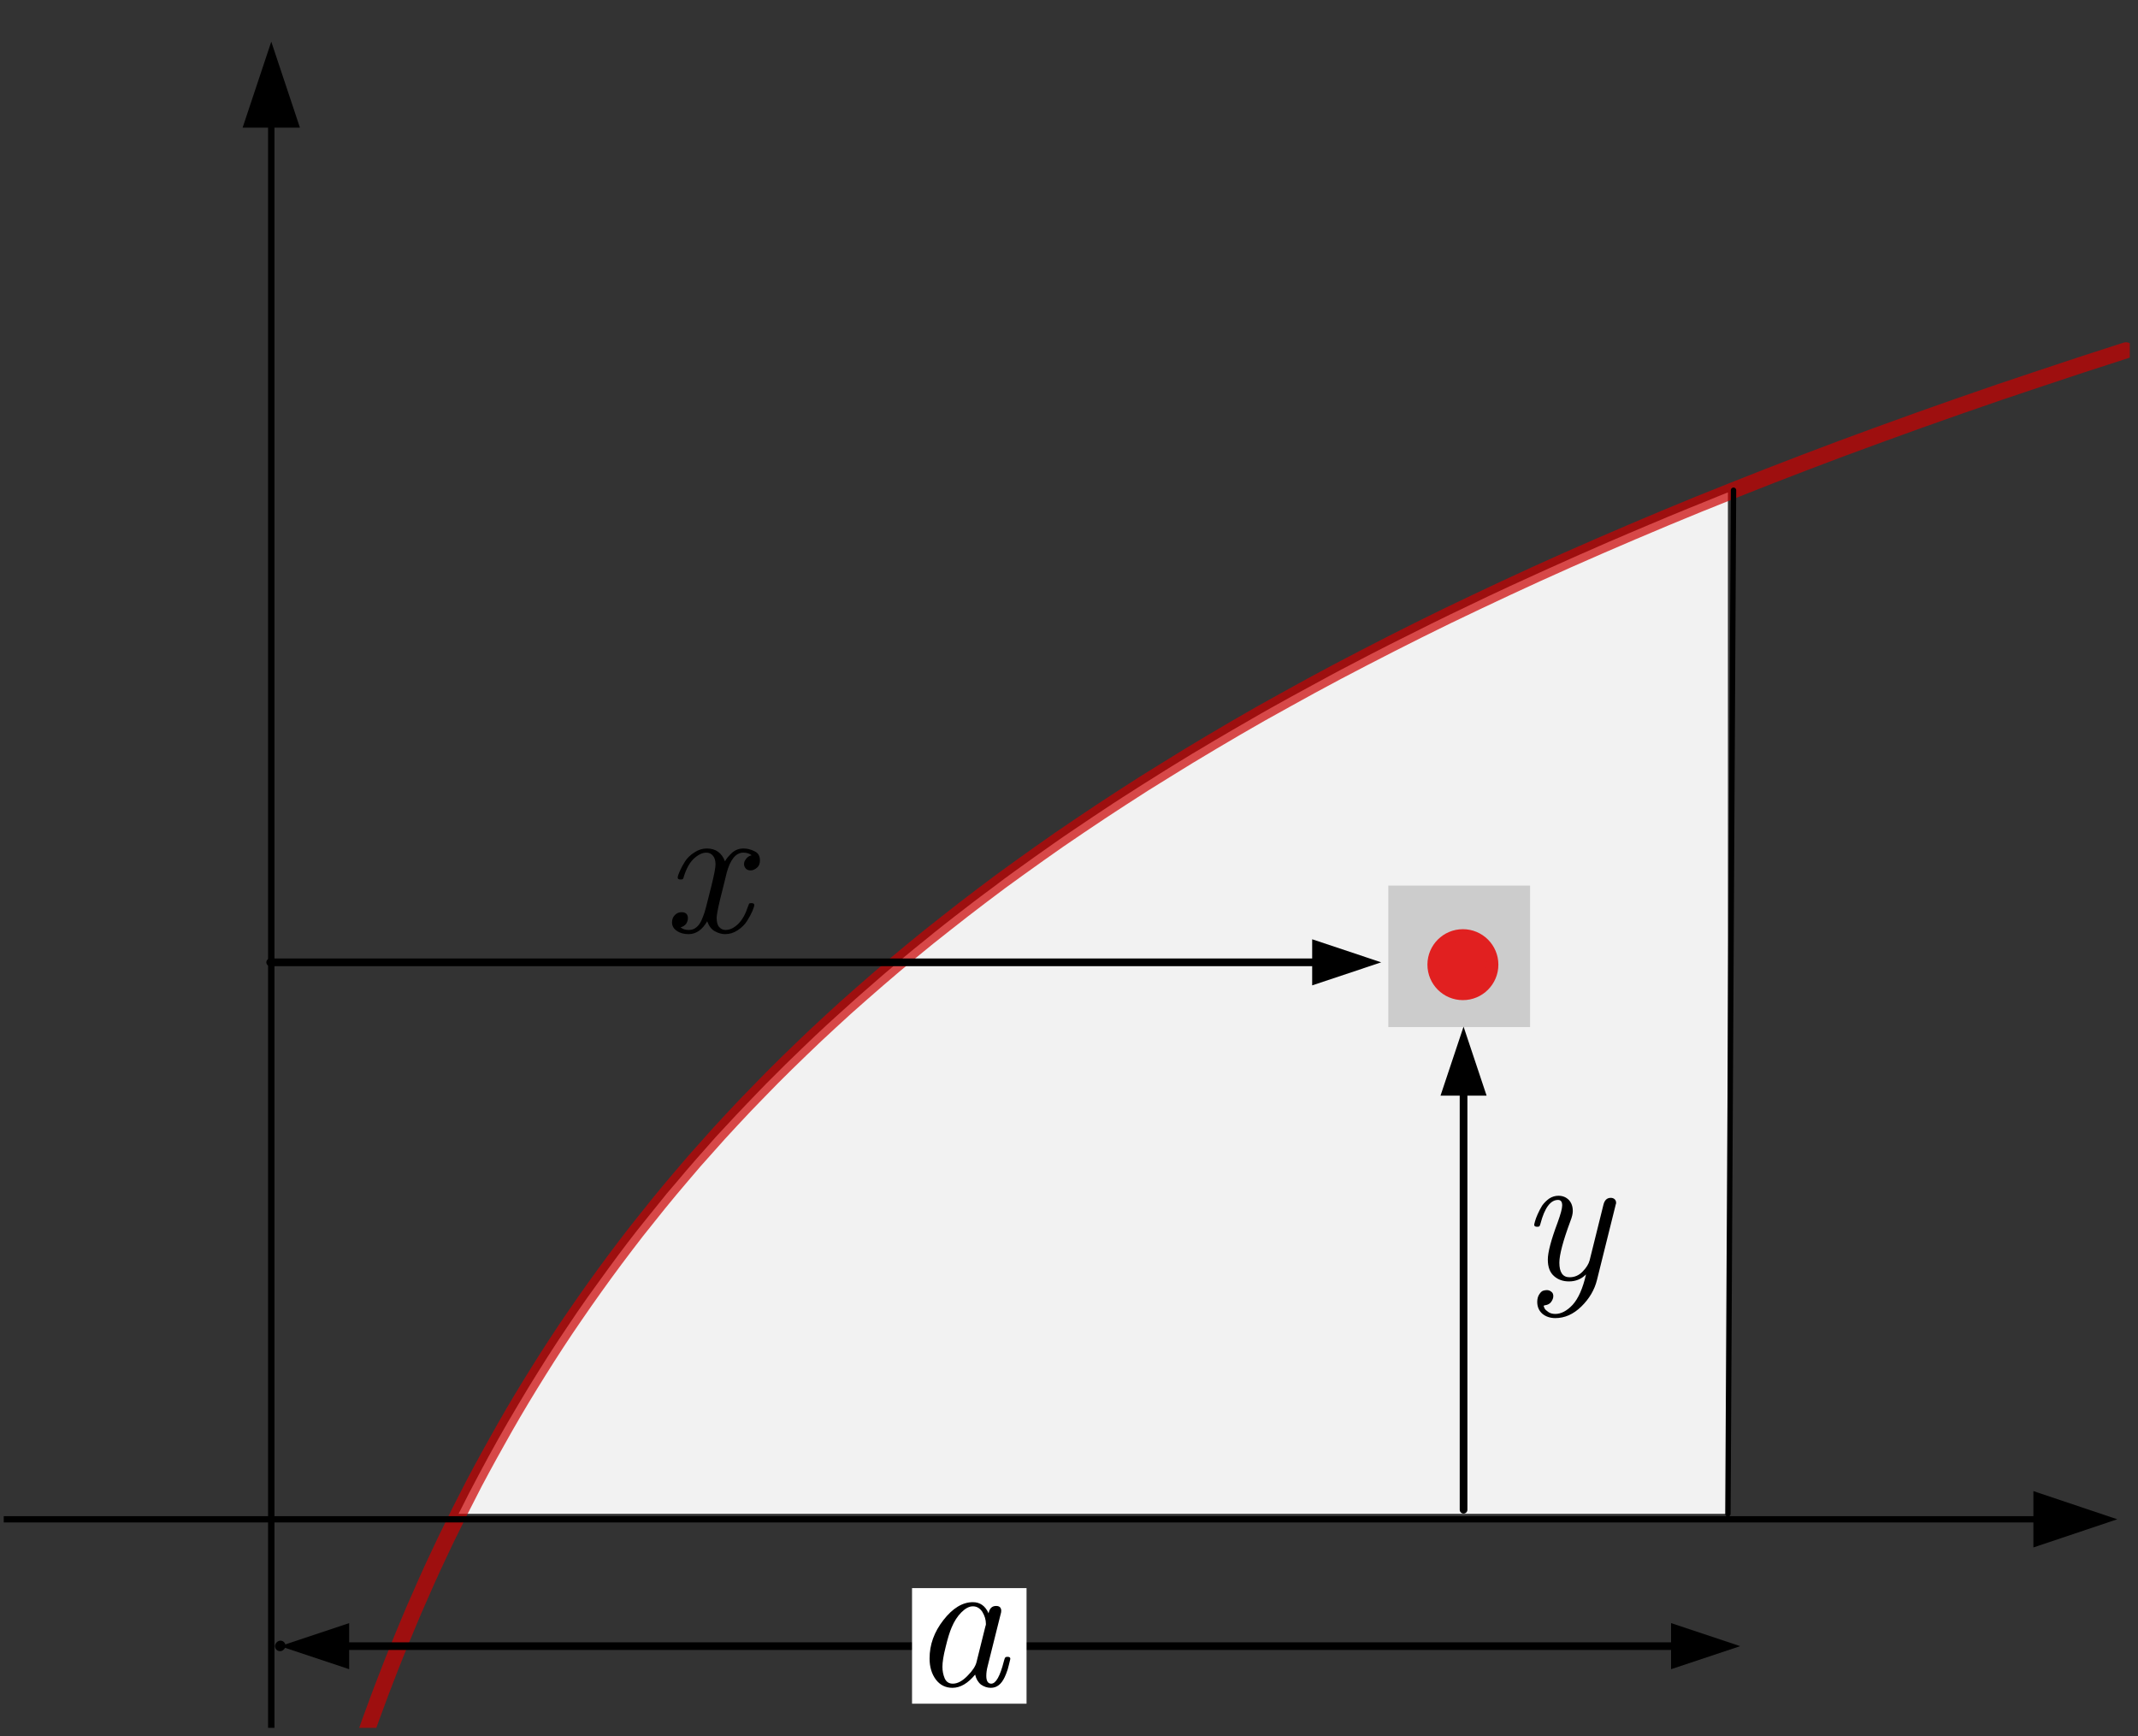 <?xml version="1.0" encoding="UTF-8" standalone="no"?>
<!DOCTYPE svg PUBLIC "-//W3C//DTD SVG 1.1//EN" "http://www.w3.org/Graphics/SVG/1.1/DTD/svg11.dtd">
<svg width="100%" height="100%" viewBox="0 0 181 147" version="1.1" xmlns="http://www.w3.org/2000/svg" xmlns:xlink="http://www.w3.org/1999/xlink" xml:space="preserve" xmlns:serif="http://www.serif.com/" style="fill-rule:evenodd;clip-rule:evenodd;stroke-miterlimit:10;">
    <rect x="0" y="0" width="181" height="147" fill="#333333" stroke="none"/>
    <g transform="matrix(1,0,0,1,-1719,-517)">
        <g id="MOI-summary-dxdy" transform="matrix(1.5,0,0,1.5,504.325,-828.349)">
            <rect x="809.992" y="897.187" width="120" height="97.241" style="fill:none;"/>
            <clipPath id="_clip1">
                <rect x="809.992" y="897.187" width="120" height="97.241"/>
            </clipPath>
            <g clip-path="url(#_clip1)">
                <g transform="matrix(6.082,0,0,6.082,869.992,945.807)">
                    <g transform="matrix(1,0,0,1,-9.865,-7.994)">
                        <clipPath id="_clip2">
                            <rect x="0" y="0" width="19.729" height="15.987"/>
                        </clipPath>
                        <g clip-path="url(#_clip2)">
                            <g>
                                <g transform="matrix(0.11,-0,-0,0.11,-0.034,-0.047)">
                                    <path d="M25.298,10.765L22.88,3.511L20.462,10.765L25.298,10.765Z" style="fill-rule:nonzero;"/>
                                    <path d="M22.88,9.314L22.88,153.959" style="fill:none;fill-rule:nonzero;stroke:black;stroke-width:0.54px;"/>
                                </g>
                                <g transform="matrix(1,0,0,1,-1.197,0)">
                                    <g id="layer0">
                                        <g>
                                            <path d="M5.418,14.001L5.51,13.819L5.602,13.644L5.694,13.473L5.786,13.307L5.878,13.146L5.971,12.988L6.062,12.836L6.154,12.687L6.246,12.541L6.338,12.399L6.431,12.26L6.522,12.125L6.614,11.993L6.707,11.864L6.799,11.737L6.89,11.613L6.982,11.491L7.074,11.372L7.167,11.256L7.259,11.142L7.35,11.029L7.443,10.92L7.535,10.811L7.627,10.705L7.719,10.601L7.81,10.498L7.903,10.398L7.995,10.299L8.087,10.202L8.179,10.106L8.271,10.011L8.363,9.919L8.455,9.827L8.547,9.738L8.639,9.649L8.731,9.561L8.823,9.475L8.915,9.391L9.007,9.308L9.099,9.225L9.191,9.144L9.283,9.064L9.375,8.984L9.467,8.907L9.559,8.829L9.651,8.753L9.743,8.679L9.835,8.604L9.927,8.531L10.019,8.459L10.111,8.388L10.203,8.317L10.295,8.248L10.388,8.179L10.479,8.11L10.571,8.043L10.663,7.977L10.755,7.911L10.847,7.846L10.939,7.781L11.031,7.717L11.124,7.654L11.307,7.531L11.399,7.47L11.491,7.409L11.584,7.349L11.767,7.232L11.86,7.174L11.952,7.116L12.044,7.059L12.227,6.947L12.32,6.892L12.412,6.837L12.504,6.783L12.596,6.729L12.688,6.676L12.78,6.623L12.872,6.57L12.964,6.518L13.056,6.467L13.148,6.416L13.24,6.366L13.332,6.316L13.424,6.266L13.516,6.216L13.608,6.167L13.7,6.119L13.884,6.023L13.976,5.976L14.068,5.929L14.16,5.883L14.252,5.837L14.344,5.791L14.436,5.745L14.62,5.655L14.712,5.611L14.896,5.523L14.988,5.479L15.08,5.436L15.172,5.393L15.264,5.351L15.356,5.309L15.448,5.267L15.541,5.225L15.633,5.184L15.724,5.143L15.816,5.102L15.908,5.062L16.001,5.021L16.092,4.981L16.184,4.942L16.277,4.902L16.369,4.863L16.461,4.824L16.552,4.786L16.644,4.747L16.829,4.671L16.921,4.634L17.105,4.559L17.197,4.522L17.197,14.001L5.418,14.001" style="fill:rgb(242,242,242);"/>
                                            <path d="M4.296,16.828L4.336,16.698L4.378,16.568L4.42,16.438L4.463,16.309L4.508,16.179L4.553,16.049L4.599,15.92L4.647,15.79L4.695,15.66L4.745,15.53L4.795,15.401L4.847,15.271L4.9,15.141L4.954,15.011L5.009,14.881L5.066,14.752L5.123,14.622L5.182,14.492L5.243,14.362L5.304,14.233L5.368,14.103L5.432,13.973L5.498,13.844L5.565,13.713L5.634,13.584L5.705,13.454L5.777,13.325L5.85,13.195L5.925,13.065L6.002,12.935L6.081,12.805L6.161,12.676L6.243,12.546L6.327,12.416L6.413,12.286L6.501,12.157L6.591,12.027L6.683,11.897L6.776,11.768L6.872,11.638L6.97,11.508L7.07,11.378L7.173,11.249L7.277,11.119L7.384,10.989L7.494,10.859L7.605,10.729L7.72,10.6L7.836,10.47L7.956,10.34L8.078,10.21L8.203,10.081L8.33,9.951L8.461,9.821L8.594,9.692L8.731,9.561L8.87,9.432L9.012,9.302L9.158,9.173L9.307,9.043L9.459,8.913L9.615,8.783L9.774,8.653L9.937,8.524L10.103,8.394L10.273,8.264L10.446,8.134L10.624,8.005L10.806,7.875L10.991,7.745L11.181,7.616L11.375,7.486L11.574,7.356L11.776,7.226L11.984,7.097L12.195,6.967L12.412,6.837L12.633,6.707L12.859,6.577L13.091,6.448L13.327,6.318L13.569,6.188L13.816,6.059L14.069,5.929L14.327,5.799L14.591,5.669L14.861,5.54L15.137,5.41L15.419,5.28L15.708,5.15L16.002,5.021L16.304,4.891L16.612,4.761L16.927,4.631L17.249,4.502L17.578,4.372L17.915,4.242L18.259,4.112L18.61,3.983L18.969,3.853L19.337,3.723L19.713,3.593L20.097,3.464L20.489,3.334L20.891,3.204" style="fill:none;fill-rule:nonzero;stroke:rgb(204,0,0);stroke-opacity:0.7;stroke-width:0.15px;stroke-linecap:round;stroke-linejoin:round;"/>
                                        </g>
                                    </g>
                                </g>
                                <g transform="matrix(0.966,0,0,1,0,0)">
                                    <g transform="matrix(0.113,-0,-0,0.11,-0.035,-0.047)">
                                        <path d="M172.855,125.79L179.988,128.168L172.855,130.545L172.855,125.79Z" style="fill-rule:nonzero;"/>
                                        <path d="M0.312,128.168L174.282,128.168" style="fill:none;fill-rule:nonzero;stroke:black;stroke-width:0.53px;"/>
                                    </g>
                                </g>
                                <path d="M16,14.001L16.052,4.502" style="fill:none;stroke:black;stroke-width:0.05px;stroke-linecap:round;stroke-linejoin:round;stroke-miterlimit:1.5;"/>
                            </g>
                        </g>
                    </g>
                </g>
                <g transform="matrix(0.667,0,0,0.667,320.235,348.904)">
                    <path d="M757.65,960.878C757.663,960.864 757.676,960.851 757.688,960.838" style="fill:none;stroke:black;stroke-width:0.85px;stroke-linecap:round;stroke-linejoin:round;stroke-miterlimit:1.5;"/>
                </g>
                <g transform="matrix(0.667,0,0,0.667,320.235,348.904)">
                    <g transform="matrix(1,-0,-0,1,734.323,821.994)">
                        <path d="M29.177,136.934L23.327,138.884L29.177,140.834L29.177,136.934Z"/>
                        <path d="M141.031,136.934L146.881,138.884L141.031,140.834L141.031,136.934Z"/>
                        <path d="M28.007,138.884L142.201,138.884" style="fill:none;stroke:black;stroke-width:0.65px;stroke-linecap:round;stroke-linejoin:round;stroke-miterlimit:1.5;"/>
                    </g>
                </g>
                <g>
                    <g transform="matrix(1.491,0,0,0.118,-357.296,842.77)">
                        <path d="M840.668,882.319L835.302,882.319L835.302,949.989L840.668,949.989L840.668,882.319Z" style="fill:rgb(204,204,204);"/>
                    </g>
                    <g transform="matrix(0.357,0,0,0.357,603.645,640.033)">
                        <circle cx="808.692" cy="872.024" r="4.673" style="fill:rgb(225,32,32);stroke:rgb(225,32,32);stroke-width:1.87px;stroke-linecap:round;stroke-linejoin:round;stroke-miterlimit:1.5;"/>
                    </g>
                    <g transform="matrix(0.667,0,0,0.403,321.025,599.275)">
                        <g transform="matrix(1,-0,-0,1.653,733.137,738.047)">
                            <path d="M125.425,93.118L123.475,87.268L121.525,93.118L125.425,93.118Z"/>
                            <path d="M123.475,91.948L123.475,128.201" style="fill:none;stroke:black;stroke-width:0.65px;stroke-linecap:round;stroke-linejoin:round;stroke-miterlimit:1.5;"/>
                        </g>
                    </g>
                    <g transform="matrix(0.756,0,0,0.667,252.226,362.707)">
                        <g transform="matrix(0.881,-0,-0,1,737.128,801.289)">
                            <path d="M111.625,79.08L117.475,81.03L111.625,82.98L111.625,79.08Z"/>
                            <path d="M23.327,81.03L112.795,81.03" style="fill:none;stroke:black;stroke-width:0.65px;stroke-linecap:round;stroke-linejoin:round;stroke-miterlimit:1.5;"/>
                        </g>
                    </g>
                </g>
                <g transform="matrix(0.667,0,0,0.667,321.791,370.458)">
                    <g transform="matrix(16,0,0,16,787.639,868.137)">
                        <path d="M0.053,-0.051C0.053,-0.067 0.058,-0.08 0.068,-0.09C0.078,-0.1 0.09,-0.105 0.103,-0.105C0.126,-0.105 0.137,-0.094 0.137,-0.073C0.137,-0.064 0.134,-0.054 0.128,-0.044C0.121,-0.035 0.111,-0.028 0.098,-0.025C0.109,-0.016 0.123,-0.011 0.14,-0.011L0.142,-0.011C0.156,-0.011 0.169,-0.015 0.179,-0.023C0.19,-0.031 0.2,-0.043 0.208,-0.06C0.215,-0.077 0.221,-0.091 0.225,-0.104C0.229,-0.118 0.234,-0.135 0.239,-0.156C0.247,-0.188 0.255,-0.219 0.262,-0.247C0.276,-0.304 0.283,-0.341 0.283,-0.357C0.283,-0.377 0.279,-0.392 0.27,-0.403C0.261,-0.414 0.25,-0.42 0.235,-0.42C0.213,-0.42 0.191,-0.409 0.168,-0.388C0.146,-0.367 0.129,-0.336 0.116,-0.295C0.114,-0.287 0.112,-0.282 0.11,-0.28C0.109,-0.279 0.105,-0.278 0.098,-0.278C0.088,-0.278 0.083,-0.281 0.083,-0.288C0.083,-0.295 0.087,-0.306 0.094,-0.322C0.101,-0.338 0.11,-0.355 0.122,-0.374C0.134,-0.392 0.15,-0.408 0.171,-0.421C0.192,-0.435 0.214,-0.442 0.237,-0.442C0.284,-0.442 0.316,-0.419 0.333,-0.374C0.341,-0.389 0.354,-0.404 0.37,-0.419C0.387,-0.434 0.407,-0.442 0.431,-0.442C0.451,-0.442 0.47,-0.437 0.49,-0.427C0.509,-0.418 0.518,-0.402 0.518,-0.379C0.518,-0.362 0.513,-0.349 0.502,-0.34C0.491,-0.331 0.48,-0.326 0.469,-0.326C0.457,-0.326 0.448,-0.33 0.443,-0.336C0.437,-0.343 0.434,-0.35 0.434,-0.358C0.434,-0.361 0.434,-0.365 0.435,-0.369C0.436,-0.374 0.439,-0.38 0.446,-0.389C0.453,-0.398 0.462,-0.403 0.474,-0.406C0.463,-0.415 0.449,-0.42 0.43,-0.42C0.391,-0.42 0.361,-0.384 0.342,-0.313C0.326,-0.248 0.315,-0.202 0.308,-0.176C0.295,-0.122 0.289,-0.088 0.289,-0.075C0.289,-0.052 0.294,-0.035 0.303,-0.026C0.312,-0.016 0.323,-0.011 0.336,-0.011C0.359,-0.011 0.381,-0.022 0.403,-0.043C0.425,-0.065 0.442,-0.096 0.455,-0.136C0.458,-0.144 0.46,-0.149 0.461,-0.151C0.463,-0.152 0.467,-0.153 0.473,-0.153C0.483,-0.153 0.488,-0.15 0.488,-0.143C0.488,-0.137 0.484,-0.126 0.478,-0.111C0.471,-0.095 0.462,-0.078 0.45,-0.059C0.438,-0.04 0.422,-0.024 0.401,-0.01C0.38,0.004 0.358,0.011 0.334,0.011C0.316,0.011 0.298,0.006 0.28,-0.004C0.261,-0.014 0.248,-0.032 0.239,-0.057C0.213,-0.012 0.18,0.011 0.141,0.011C0.117,0.011 0.096,0.006 0.079,-0.006C0.062,-0.017 0.053,-0.032 0.053,-0.051Z" style="fill-rule:nonzero;"/>
                    </g>
                </g>
                <g transform="matrix(0.667,0,0,0.667,348.929,394.08)">
                    <g transform="matrix(16,0,0,16,819.427,862.108)">
                        <path d="M0.083,-0.288C0.083,-0.29 0.084,-0.296 0.087,-0.306C0.09,-0.316 0.094,-0.329 0.101,-0.344C0.108,-0.36 0.116,-0.375 0.125,-0.39C0.135,-0.404 0.147,-0.416 0.162,-0.427C0.177,-0.437 0.194,-0.442 0.211,-0.442C0.233,-0.442 0.251,-0.435 0.266,-0.42C0.28,-0.405 0.287,-0.386 0.287,-0.361C0.287,-0.347 0.283,-0.33 0.274,-0.307C0.235,-0.202 0.216,-0.129 0.216,-0.088C0.216,-0.037 0.234,-0.011 0.27,-0.011L0.27,-0.011C0.297,-0.011 0.32,-0.021 0.34,-0.042C0.359,-0.062 0.371,-0.081 0.376,-0.1L0.449,-0.394C0.455,-0.419 0.468,-0.431 0.488,-0.431C0.497,-0.431 0.504,-0.428 0.509,-0.423C0.514,-0.418 0.516,-0.412 0.516,-0.405C0.516,-0.403 0.516,-0.401 0.515,-0.398C0.514,-0.396 0.513,-0.393 0.513,-0.391L0.415,0.003C0.402,0.056 0.374,0.103 0.332,0.144C0.29,0.185 0.244,0.205 0.195,0.205C0.167,0.205 0.144,0.197 0.126,0.182C0.108,0.166 0.099,0.145 0.099,0.119C0.099,0.103 0.103,0.089 0.11,0.079C0.117,0.068 0.124,0.062 0.131,0.06C0.138,0.058 0.144,0.057 0.15,0.057C0.159,0.057 0.167,0.06 0.174,0.066C0.181,0.071 0.184,0.079 0.184,0.089C0.184,0.099 0.18,0.109 0.173,0.119C0.166,0.129 0.155,0.135 0.141,0.137C0.136,0.138 0.133,0.139 0.133,0.14C0.133,0.143 0.135,0.147 0.138,0.154C0.141,0.16 0.148,0.166 0.158,0.173C0.168,0.18 0.18,0.183 0.195,0.183C0.225,0.183 0.256,0.167 0.286,0.135C0.316,0.102 0.34,0.049 0.357,-0.026C0.332,-0.001 0.302,0.011 0.267,0.011C0.236,0.011 0.209,0.002 0.188,-0.017C0.166,-0.036 0.155,-0.065 0.155,-0.105C0.155,-0.142 0.172,-0.208 0.207,-0.301C0.223,-0.345 0.231,-0.375 0.231,-0.391C0.231,-0.41 0.224,-0.42 0.209,-0.42C0.169,-0.42 0.138,-0.378 0.116,-0.294C0.114,-0.286 0.112,-0.282 0.11,-0.28C0.108,-0.279 0.104,-0.278 0.098,-0.278C0.088,-0.278 0.083,-0.282 0.083,-0.288Z" style="fill-rule:nonzero;"/>
                    </g>
                </g>
                <g>
                    <g transform="matrix(0.667,0,0,0.667,367.411,376.293)">
                        <rect x="740.401" y="914.904" width="9.688" height="9.78" style="fill:white;"/>
                    </g>
                    <g transform="matrix(0.667,0,0,0.667,292.947,420.95)">
                        <g transform="matrix(16,0,0,16,851.796,856.213)">
                            <path d="M0.108,-0.144C0.108,-0.217 0.132,-0.284 0.181,-0.347C0.23,-0.41 0.282,-0.442 0.337,-0.442C0.375,-0.442 0.403,-0.422 0.42,-0.383C0.425,-0.409 0.438,-0.422 0.46,-0.422C0.478,-0.422 0.487,-0.413 0.487,-0.396C0.487,-0.391 0.486,-0.384 0.483,-0.375L0.415,-0.103C0.41,-0.084 0.408,-0.067 0.408,-0.052C0.408,-0.025 0.417,-0.011 0.434,-0.011L0.434,-0.011C0.459,-0.011 0.481,-0.051 0.501,-0.13C0.504,-0.141 0.506,-0.147 0.508,-0.149C0.51,-0.152 0.514,-0.153 0.52,-0.153C0.53,-0.153 0.535,-0.15 0.535,-0.143C0.535,-0.142 0.534,-0.136 0.531,-0.125C0.529,-0.115 0.525,-0.102 0.521,-0.086C0.516,-0.07 0.51,-0.056 0.505,-0.045C0.487,-0.007 0.463,0.011 0.432,0.011C0.413,0.011 0.396,0.005 0.38,-0.006C0.365,-0.018 0.354,-0.036 0.349,-0.059C0.311,-0.013 0.271,0.011 0.229,0.011C0.192,0.011 0.163,-0.004 0.141,-0.033C0.119,-0.063 0.108,-0.1 0.108,-0.144ZM0.176,-0.1C0.176,-0.078 0.18,-0.058 0.188,-0.039C0.196,-0.021 0.21,-0.011 0.231,-0.011C0.256,-0.011 0.282,-0.025 0.309,-0.053C0.336,-0.08 0.351,-0.104 0.356,-0.124L0.403,-0.313C0.405,-0.319 0.406,-0.323 0.406,-0.326C0.406,-0.35 0.399,-0.371 0.387,-0.391C0.374,-0.41 0.358,-0.42 0.337,-0.42C0.317,-0.42 0.297,-0.409 0.276,-0.388C0.255,-0.367 0.238,-0.34 0.225,-0.309C0.215,-0.286 0.204,-0.251 0.193,-0.205C0.181,-0.158 0.176,-0.124 0.176,-0.1Z" style="fill-rule:nonzero;"/>
                        </g>
                    </g>
                </g>
            </g>
        </g>
    </g>
</svg>
